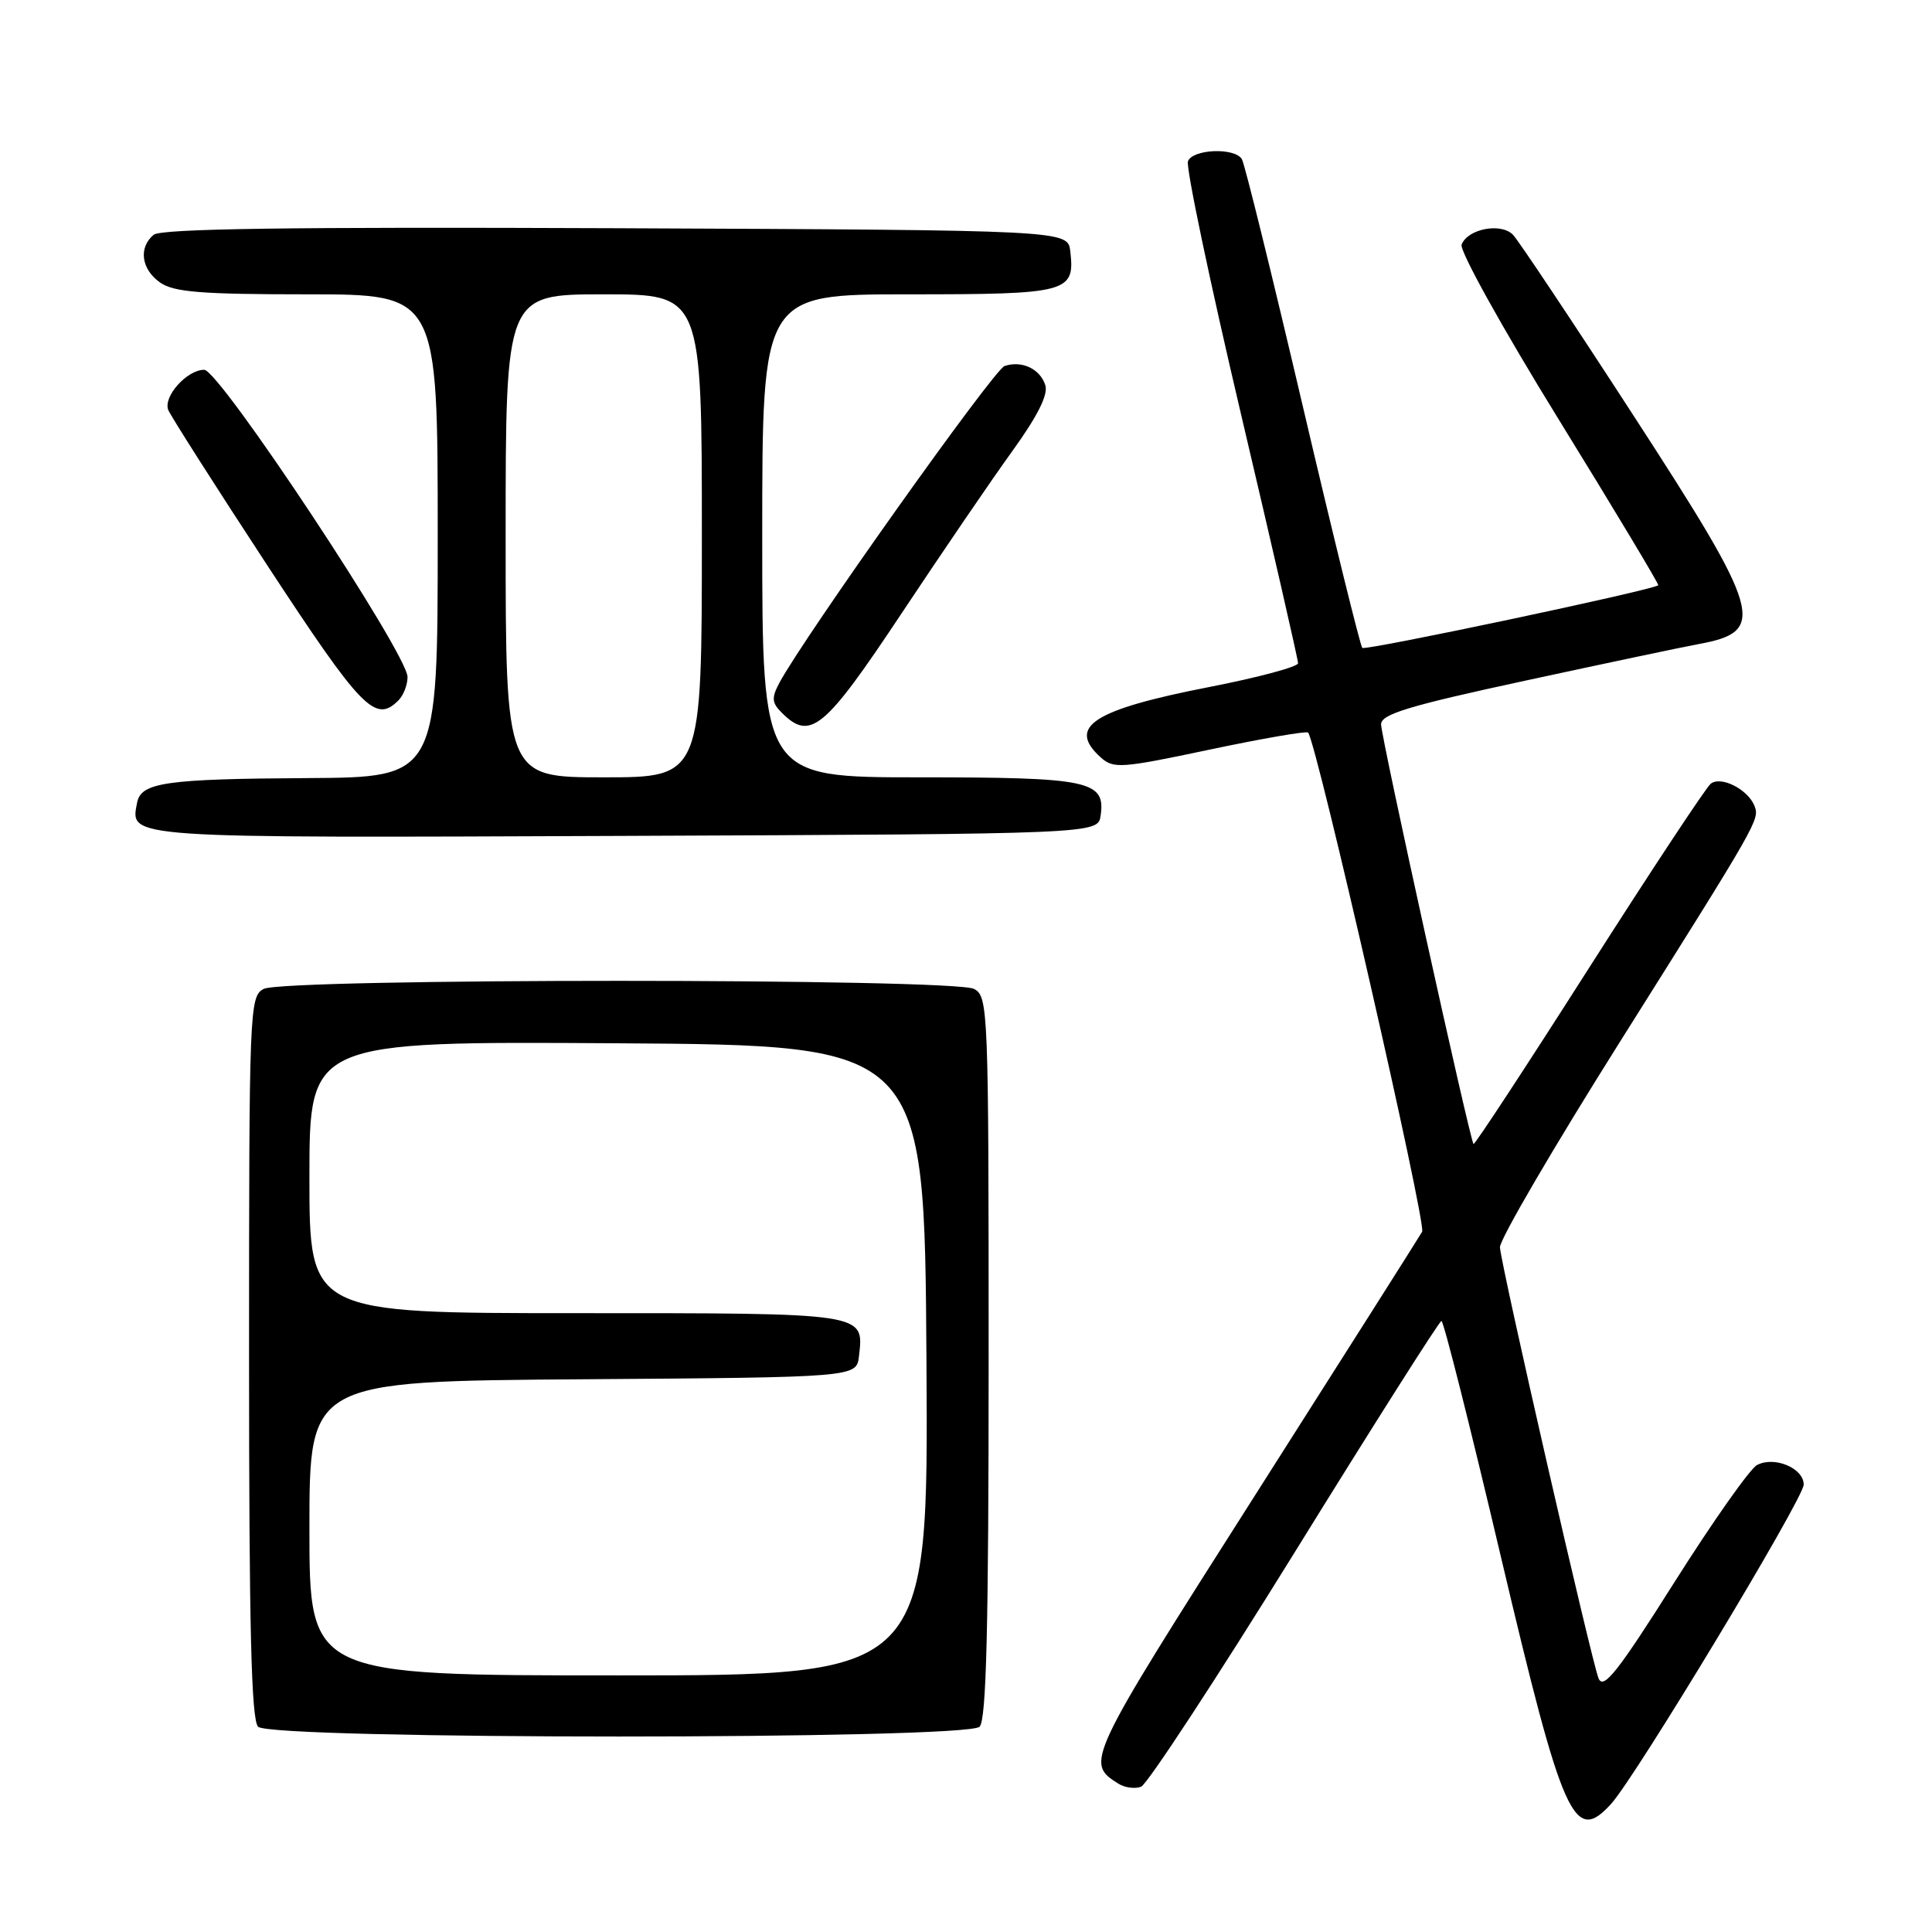 <?xml version="1.0" encoding="UTF-8" standalone="no"?>
<!DOCTYPE svg PUBLIC "-//W3C//DTD SVG 1.1//EN" "http://www.w3.org/Graphics/SVG/1.1/DTD/svg11.dtd" >
<svg xmlns="http://www.w3.org/2000/svg" xmlns:xlink="http://www.w3.org/1999/xlink" version="1.1" viewBox="0 0 256 256">
 <g >
 <path fill="currentColor"
d=" M 213.50 239.00 C 216.78 235.37 239.00 198.54 239.00 196.72 C 239.00 194.54 235.13 192.91 232.82 194.12 C 231.89 194.60 226.97 201.59 221.87 209.65 C 214.36 221.54 212.46 223.94 211.82 222.40 C 210.90 220.18 198.94 167.91 198.75 165.28 C 198.68 164.30 205.85 152.03 214.68 138.00 C 233.05 108.81 233.17 108.60 232.48 106.80 C 231.63 104.59 228.00 102.76 226.67 103.86 C 226.02 104.40 218.75 115.41 210.50 128.34 C 202.26 141.27 195.40 151.73 195.25 151.59 C 194.78 151.11 183.00 97.67 183.00 95.98 C 183.00 94.63 186.63 93.53 202.25 90.16 C 212.84 87.87 223.07 85.71 225.00 85.36 C 234.19 83.68 233.55 81.41 216.40 54.99 C 208.38 42.62 201.21 31.88 200.49 31.12 C 198.91 29.47 194.48 30.31 193.67 32.41 C 193.37 33.20 199.06 43.46 206.55 55.60 C 213.93 67.57 219.86 77.45 219.73 77.55 C 218.90 78.22 180.92 86.25 180.51 85.85 C 180.24 85.57 176.68 71.13 172.61 53.75 C 168.54 36.38 164.92 21.67 164.55 21.08 C 163.59 19.52 158.03 19.75 157.41 21.37 C 157.12 22.13 160.28 37.21 164.44 54.88 C 168.60 72.55 172.00 87.40 172.00 87.88 C 172.00 88.35 166.71 89.77 160.25 91.03 C 144.84 94.04 141.35 96.29 145.83 100.34 C 147.54 101.89 148.50 101.82 160.32 99.32 C 167.28 97.85 173.14 96.84 173.33 97.07 C 174.49 98.48 189.03 162.16 188.44 163.21 C 188.04 163.92 178.01 179.73 166.17 198.34 C 143.90 233.33 143.79 233.57 148.18 236.34 C 149.03 236.88 150.39 237.06 151.20 236.75 C 152.01 236.44 161.19 222.43 171.59 205.63 C 181.99 188.82 190.72 175.05 191.00 175.03 C 191.28 175.01 194.82 189.06 198.87 206.25 C 207.11 241.18 208.57 244.45 213.50 239.00 Z  M 129.80 228.80 C 130.70 227.90 131.00 215.65 131.00 179.84 C 131.00 133.63 130.94 132.04 129.07 131.04 C 126.41 129.61 37.59 129.61 34.93 131.04 C 33.06 132.04 33.00 133.63 33.00 179.84 C 33.00 215.65 33.30 227.90 34.20 228.80 C 35.93 230.53 128.07 230.53 129.80 228.80 Z  M 145.84 108.06 C 146.50 103.45 144.36 103.00 121.81 103.00 C 101.00 103.00 101.00 103.00 101.00 71.00 C 101.00 39.00 101.00 39.00 120.38 39.00 C 141.55 39.00 142.45 38.76 141.82 33.31 C 141.50 30.50 141.50 30.50 81.61 30.24 C 38.21 30.06 21.35 30.30 20.36 31.11 C 18.32 32.81 18.72 35.69 21.22 37.44 C 23.03 38.71 26.70 39.00 40.72 39.00 C 58.00 39.00 58.00 39.00 58.00 71.00 C 58.00 103.00 58.00 103.00 40.75 103.10 C 21.98 103.21 18.69 103.68 18.17 106.34 C 17.25 111.12 16.03 111.03 82.88 110.76 C 145.50 110.50 145.50 110.50 145.84 108.06 Z  M 119.48 81.25 C 124.87 73.14 131.48 63.44 134.19 59.70 C 137.49 55.12 138.91 52.29 138.51 51.04 C 137.82 48.87 135.39 47.73 133.11 48.50 C 131.69 48.97 106.48 84.46 103.25 90.52 C 102.22 92.47 102.27 93.13 103.58 94.43 C 107.37 98.23 109.22 96.70 119.48 81.25 Z  M 52.80 92.80 C 53.46 92.14 54.00 90.75 54.00 89.71 C 54.00 86.64 29.09 49.00 27.06 49.00 C 24.78 49.00 21.61 52.53 22.29 54.31 C 22.58 55.06 28.47 64.31 35.37 74.84 C 47.94 94.02 49.73 95.87 52.80 92.80 Z  M 41.00 202.51 C 41.00 183.02 41.00 183.02 77.25 182.76 C 113.50 182.50 113.50 182.50 113.82 179.69 C 114.48 173.93 114.97 174.00 76.38 174.00 C 41.00 174.00 41.00 174.00 41.00 155.99 C 41.00 137.98 41.00 137.98 81.75 138.24 C 122.50 138.50 122.50 138.50 122.76 180.25 C 123.02 222.00 123.02 222.00 82.01 222.00 C 41.00 222.00 41.00 222.00 41.00 202.51 Z  M 67.00 71.00 C 67.00 39.00 67.00 39.00 80.00 39.00 C 93.00 39.00 93.00 39.00 93.00 71.00 C 93.00 103.00 93.00 103.00 80.00 103.00 C 67.00 103.00 67.00 103.00 67.00 71.00 Z "/>
</g>
</svg>